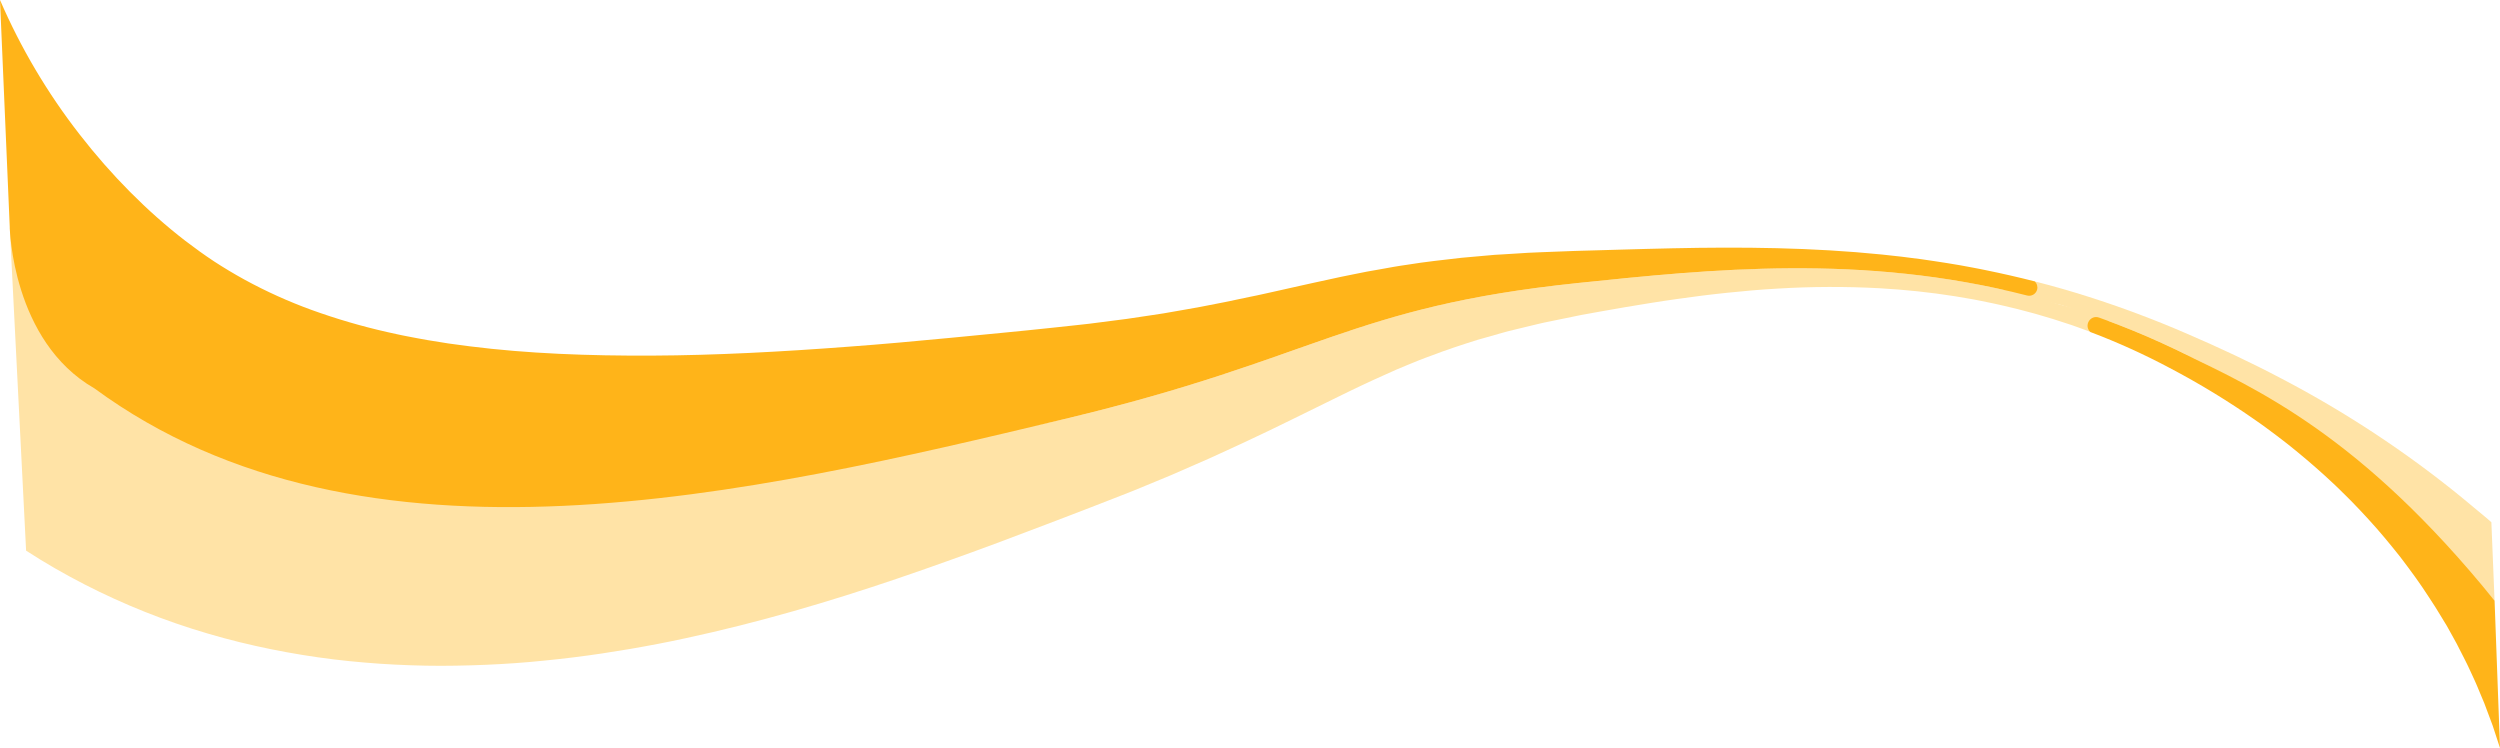 <?xml version="1.0" encoding="UTF-8"?>
<svg id="Layer_2" data-name="Layer 2" xmlns="http://www.w3.org/2000/svg" viewBox="0 0 1964.38 587.75">
  <defs>
    <style>
      .cls-1 {
        fill: #ffe3a6;
      }

      .cls-2 {
        fill: #ffb419;
      }
    </style>
  </defs>
  <g id="Layer_1-2" data-name="Layer 1">
    <g>
      <path class="cls-1" d="M20.51,432.67c14.89,9.67,30.31,18.51,46,26.57,31.04,15.92,63.52,28.86,97,38.65,16.44,4.87,32.93,8.87,49.38,12.21s32.85,6,49.15,8c8.14,1,16.28,1.81,24.36,2.49,4.05,.38,8.08,.66,12.11,.94s8.06,.53,12.06,.7c8,.41,16,.67,23.95,.83s15.85,.14,23.71,0c15.72-.26,31.29-.89,46.67-2,7.68-.57,15.35-1.18,22.94-2,3.81-.36,7.6-.76,11.38-1.19,3.77-.43,7.57-.83,11.31-1.33,15.06-1.84,29.9-4.13,44.61-6.62,7.36-1.24,14.65-2.63,21.93-4s14.5-2.89,21.68-4.44c57.52-12.37,112.55-28.6,165.87-46.7,13.33-4.54,26.57-9.16,39.7-13.86,13.13-4.71,26.21-9.38,39.17-14.25s25.86-9.73,38.69-14.62l19.2-7.34,19.42-7.49,19.82-7.72c3.3-1.3,6.6-2.53,9.89-3.89l9.87-4.07,19.67-8.14,19.54-8.54,9.75-4.25,9.66-4.41c6.43-3,12.9-5.84,19.26-8.87l19-9,18.74-9.13,36.62-18,9-4.39,8.91-4.25c3-1.39,6-2.82,9-4.18l8.88-4,8.91-4,8.91-3.71c3-1.25,6-2.44,9-3.67s6-2.25,9-3.39c12-4.62,24.31-8.66,36.71-12.55l18.82-5.34c1.58-.44,3.14-.9,4.73-1.31l4.78-1.18,9.58-2.32c6.4-1.52,12.78-3.17,19.29-4.42l19.49-4,4.89-1,5-.9,10-1.81c6.65-1.22,13.3-2.35,19.93-3.49s13.27-2.24,19.91-3.27,13.25-2.09,19.89-3,13.26-1.83,19.89-2.69l10-1.19,10-1.09c13.28-1.41,26.56-2.55,39.86-3.29,26.56-1.61,53.19-1.7,79.76-.28l9.94,.68,5,.34,5,.46,9.92,.93,9.89,1.17,4.94,.59c1.65,.21,3.29,.47,4.93,.71l9.85,1.44c3.28,.52,6.54,1.12,9.81,1.67s6.55,1.12,9.79,1.81l9.75,2c3.26,.63,6.47,1.46,9.71,2.18s6.47,1.47,9.68,2.31l9.62,2.54,4.8,1.28,4.77,1.41,9.53,2.83c3.17,1,6.3,2.06,9.45,3.08s6.32,2,9.41,3.2c3.43,1.22,6.85,2.47,10.24,3.76l17-11-40.54-10.35c-139.41-42.14-268.16-28.74-379.57-17.13-179.42,18.69-204.47,59.43-403.44,106.9-245.42,58.55-616.95,5.07-828.56-150.4"/>
      <path class="cls-1" d="M1957.6,410.33s-1.83-1.85-23.57-19.72c-43.77-35.67-91.04-66.83-141.07-93-24.61-13-49.74-24.72-74.9-35.55-25.36-10.99-51.27-20.69-77.61-29.06-13.77-4.39-27.65-8.36-41.65-11.89l-28.66,7.81,48.94,10.62c33.15,10.03,65.43,22.74,96.52,38,57.32,28.1,136.24,69,244.52,194.43"/>
      <path class="cls-2" d="M1960.12,471.97c-105.09-130.13-187.25-166.31-244.57-194.41-21.51-10.56-43.6-19.9-66.15-28-7-2.5-12.32,6.36-6.85,11.34h0c21.37,8.08,42.21,17.53,62.38,28.27,23.49,12.33,46.16,26.16,67.88,41.39l4.05,2.84,4,2.91c2.65,2,5.32,3.88,7.92,5.9l7.82,6,7.68,6.17c10.15,8.33,20,16.91,29.53,25.89,2.4,2.21,4.7,4.53,7,6.81s4.68,4.52,6.93,6.87c4.51,4.7,9.05,9.35,13.37,14.18,8.79,9.54,17,19.54,25,29.62,7.8,10.25,15.41,20.55,22.3,31.31l5.2,8,5,8.16,2.47,4.06,1.23,2,1.17,2.07,4.6,8.31,2.28,4.14,2.16,4.22,4.29,8.41c1.46,2.77,2.75,5.64,4.09,8.48s2.63,5.69,3.93,8.53c.67,1.4,1.26,2.86,1.86,4.3l1.8,4.33,3.6,8.62c2.21,5.83,4.43,11.62,6.53,17.43l5.76,17.63"/>
      <path class="cls-2" d="M7.68,178.89s1.78,89.19,66.49,126.26c211.61,155.47,516.65,82.69,762.07,24.14,199-47.47,224-88.21,403.44-106.9,104.36-10.87,224-23.32,353.08,9.79,3.47,.91,7.01-1.17,7.92-4.63,.61-2.34-.13-4.83-1.92-6.46h0c-12.72-3.25-25.52-6.18-38.39-8.8-3.36-.75-6.76-1.32-10.14-2s-6.77-1.29-10.16-1.88c-6.79-1.09-13.57-2.34-20.39-3.27l-10.22-1.5-10.24-1.3-5.12-.66-5.13-.56-10.27-1.13c-54.79-5.54-110-6.09-164.75-4.89-13.71,.25-27.36,.71-41,1.06l-20.43,.59-10.19,.28-5.09,.15-5.19,.2-20.8,.79c-6.94,.16-13.91,.69-20.89,1.12l-10.49,.64-5.25,.3c-1.75,.13-3.5,.31-5.26,.46l-21.1,1.88c-14.07,1.65-28.27,3.11-42.39,5.43-3.53,.55-7.1,1-10.61,1.65l-10.55,1.9-10.58,1.86-10.45,2.09-10.46,2.12c-3.47,.72-6.86,1.5-10.3,2.25l-10.3,2.23-10.15,2.25-20.11,4.51-9.94,2.21-5,1.09-4.91,1-19.61,4.12-19.45,3.8c-6.48,1.23-13,2.29-19.4,3.44l-9.68,1.69-9.71,1.48-19.39,2.89-19.47,2.51-9.71,1.25c-3.23,.42-6.52,.72-9.77,1.09l-19.53,2.1-20,2.08-20.27,2-40.3,3.9c-26.75,2.53-53.28,5-79.58,6.9-52.57,4-104.15,6.76-154.08,7s-98.18-1.58-143.35-7.29c-11.3-1.36-22.4-3-33.26-4.9-2.73-.44-5.42-1-8.1-1.47s-5.39-1-8-1.53-5.33-1-7.94-1.63l-7.85-1.73c-20.07-4.54-39.84-10.33-59.19-17.33-18.11-6.58-35.69-14.52-52.6-23.75-8.23-4.52-16.23-9.31-24-14.37-7.75-5.12-15.24-10.54-22.71-16.24-29.82-23-58.14-51.52-83-83.57C37.31,73.2,16.29,37.71,0,0"/>
    </g>
  </g>
</svg>